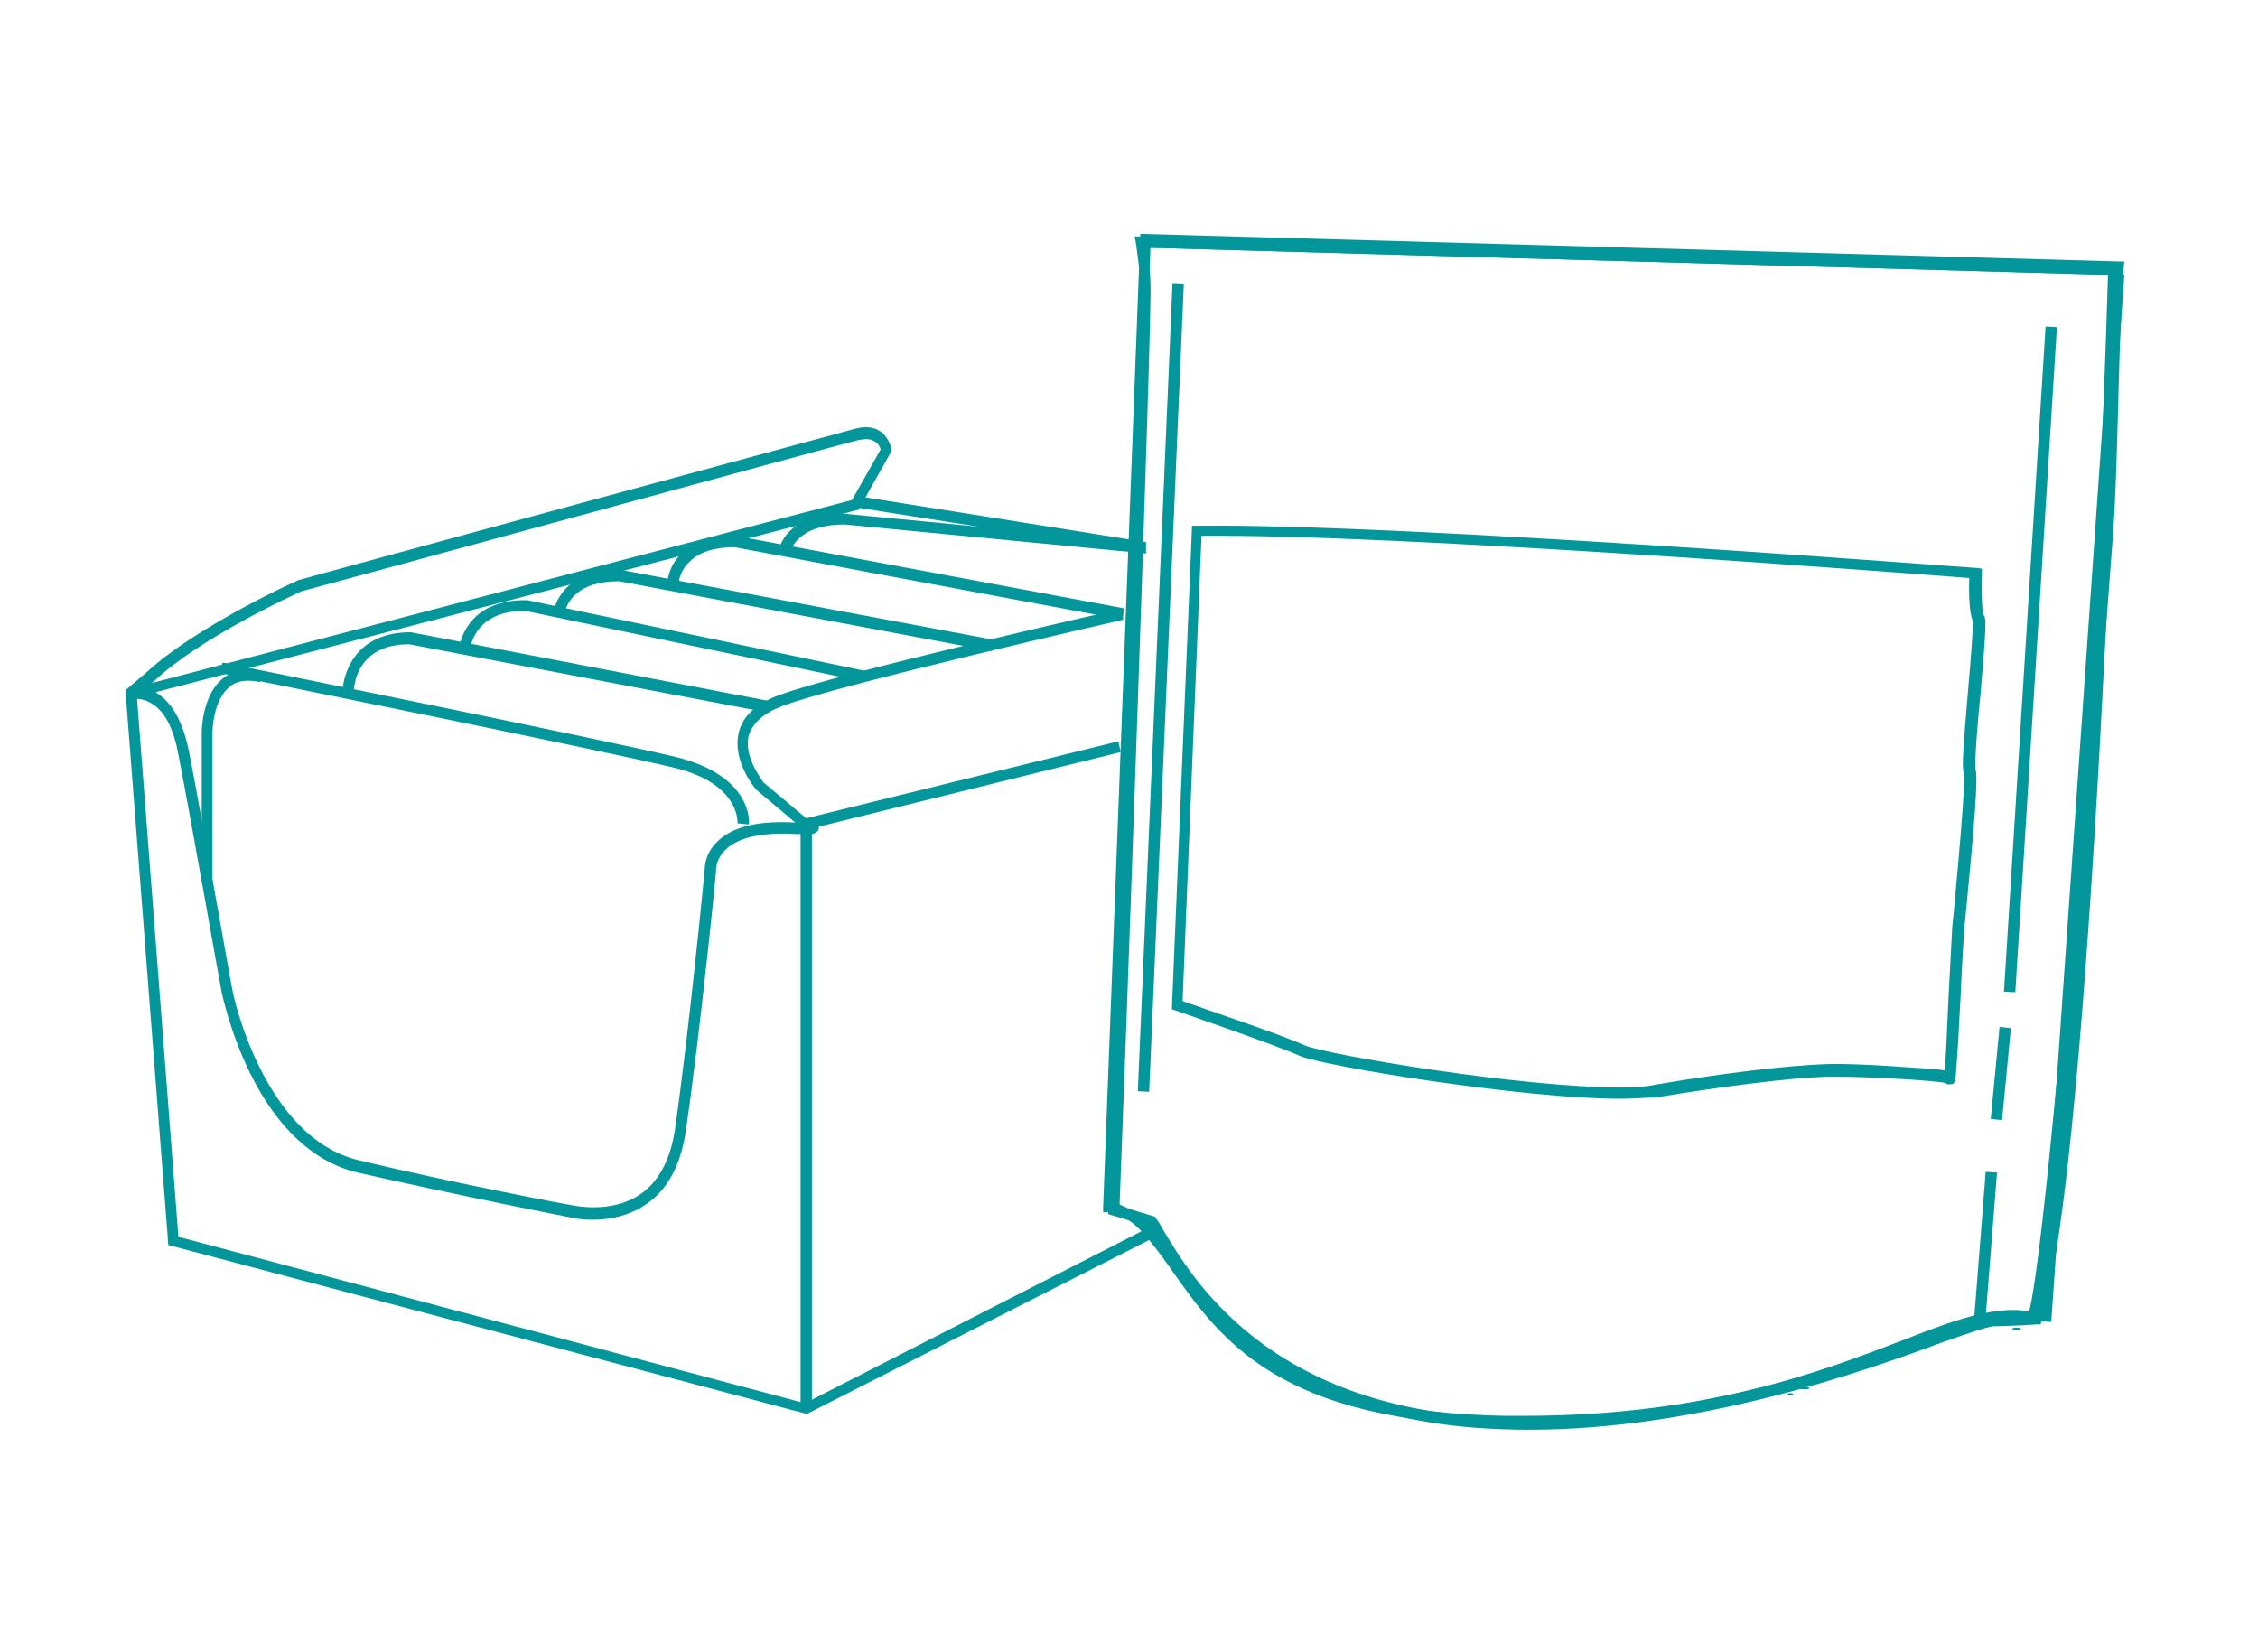 <svg xmlns="http://www.w3.org/2000/svg" width="358.2" height="262" viewBox="0 0 358.2 262"><path fill="#03979C" d="M128 224.3L26.7 197.5l-6.8-88 3.4-2.9C31 99.5 46.4 92.4 47 92.2l.1-.1c.8-.3 84.5-23 88.6-24.1 1.6-.4 2.8-.3 3.9.4 1.5 1 1.8 2.8 1.8 2.9v.3l-4.1 7.3 44.5 7.1-.3 1.7-46.9-7.4 5.1-9c-.1-.4-.4-1-1-1.3-.6-.4-1.4-.4-2.5-.2-4 1-85.6 23.3-88.4 24-1.1.5-16.1 7.4-23.3 14.2l-2.8 2.3 6.6 85.9 99.4 26.4 54.2-27.7.8 1.6-54.7 27.8z"/><path fill="#03979C" d="M127.6 131.7l-7.6-6.4c-.2-.2-3.9-4.6-2.8-9.1.6-2.6 2.8-4.6 6.3-5.9 9-3.4 52.5-13.3 54.3-13.7l.4 1.7c-.4.1-45.1 10.3-54.1 13.7-2.9 1.1-4.7 2.7-5.3 4.6-.9 3.3 2 7 2.3 7.5l6.8 5.7 49.5-12.2.4 1.7-50.2 12.4z"/><path fill="#03979C" d="M128.8 223.5H127v-91.2h-.7c-6.7-.4-9.8 1.1-11.2 2.5-1.5 1.4-1.5 3-1.5 3.1v.2c0 .3-2.4 24.8-4.8 41.3-.8 5.4-2.9 9.4-6.4 11.7-5.3 3.6-11.8 2.1-12 2-.1 0-17.9-3.5-33.7-7.1-6.8-1.6-12.7-7-17-15.7-3.2-6.5-4.4-12.4-4.5-12.7-.1-.3-4.8-27.1-6.9-37.9-.7-3.9-2.1-6.8-4.1-8-1.6-1.1-3-.8-3-.8l-.4-1.7L136 79.1l.4 1.7-111.7 29c.1.1.3.2.4.3 2.4 1.6 4 4.7 4.9 9.2 2.1 10.8 6.8 37.7 6.9 37.9 0 .2 4.8 23.4 20.2 26.9 15.9 3.8 33.5 7.1 33.7 7.1.1 0 6.1 1.4 10.7-1.7 3-2 4.9-5.6 5.6-10.5 2.3-16.2 4.6-40 4.7-41.2 0-.4.1-2.5 2-4.3 2.4-2.4 6.7-3.4 12.6-3h.6v-.9l1.1.3c.7.2 1.9.5 1.8 1.5-.1.5-.5.8-1.1.9v91.2z"/><path fill="#03979C" d="M118.8 130.8l-1.8-.2.9.1-.9-.1c0-.3.3-6.3-10-8.8-11.1-2.7-71.4-14.9-72-15l.3-1.7c.6.1 60.8 12.3 72 15 12.1 3 11.6 10.4 11.5 10.7zm-85 9.2H32v-23.7c0-.3 0-6.1 3.5-8.8 1.7-1.3 3.7-1.6 6.2-1l-.4 1.7c-2-.4-3.6-.3-4.8.7-2.8 2.1-2.8 7.4-2.8 7.4V140h.1z"/><path fill="#03979C" d="M121.6 113l-56.7-10.8c-2.9 0-5.1.8-6.6 2.3-2.3 2.3-2.2 5.5-2.2 5.6h-1.8c0-.2 0-4 2.8-6.9 1.9-1.9 4.6-2.9 7.9-2.9h.2l56.8 10.9-.4 1.8z"/><path fill="#03979C" d="M137.3 108.2l-54-11.3c-6.7 0-8.4 3.9-8.8 6.3l-1.7-.3c.4-2.3 2.2-7.7 10.6-7.7h.2l54 11.3-.3 1.7z"/><path fill="#03979C" d="M157.3 103.3L98.2 92.2c-6.6 0-8.3 3.3-8.7 5.3l-1.7-.4c.4-2 2.3-6.7 10.5-6.7h.2l59.2 11.1-.4 1.8zm20.8-5l-61.6-11.5c-3.2 0-5.6.8-7.1 2.3-1.8 1.7-1.8 3.8-1.8 3.9h-1.8c0-.1 0-2.9 2.2-5.1 1.9-1.9 4.7-2.9 8.5-2.9h.2l61.6 11.5-.2 1.8z"/><path fill="#03979C" d="M181.8 87.8L134 83.2c-6.3 0-8.1 2.8-8.7 4.4l-1.7-.5c.6-2.2 2.9-5.6 10.4-5.6l47.8 4.6v1.7zm153.4-44.3l1.8.1-11.6 166.1-1.8-.1 11.6-166.1z"/><path fill="#03979C" d="M241.6 226.2H239c-35.9-.6-45.2-13.6-52.7-24.1-1.5-2.2-3-4.2-4.5-6-3.2-3.7-5.6-3.8-5.9-3.8h-.9v-.9l5.9-154.3L337 41.5l-.1.9c-.5 7-.7 14.9-.9 22.6-.2 7.3-.4 14.3-.8 19.8-4.7 63.7-7.7 94-9.3 108.2-1.9 16.1-2.5 16.3-3.1 16.4h-.4c-.9-.2-1.9-.3-2.9-.3-4.7 0-10.2 2.2-17.1 4.8-13.3 5.3-31.4 12.3-60.8 12.3zm-64.9-35.4c1.2.3 3.6 1.2 6.3 4.2 1.6 1.9 3.1 3.9 4.6 6.2 7.2 10.2 16.3 22.8 51.3 23.4h2.6c29.1 0 47-6.9 60.1-11.9 7.1-2.8 12.8-4.9 17.8-4.9.9 0 1.7.1 2.5.2.8-2.9 3.8-20.2 11.4-122.9.4-5.5.6-12.4.8-19.7.2-7.4.5-15.1.9-21.8l-152.5-4.3-5.8 151.5z"/><path fill="#03979C" d="M242.6 226.8c-2.9 0-5.6-.1-8.4-.3-34.6-2.6-46.6-22.7-51-30.2-.5-.7-.8-1.4-1.1-1.8l-6.3-1.9v-.6c1.8-49.9 5.3-144.7 5.2-146.8-.2-2.4-.8-6.5-.8-6.6l-.2-1.1 156.4 4.3v.9c-.2 5.7-4.4 139.7-12.5 166.8l-.2.6h-.7s-2.4.2-6.9.3c-.9.1-3.9 1.1-7.6 2.4-12.6 4.7-38.9 14-65.9 14zm-65-35.5l5.6 1.7.2.3c.4.5.8 1.2 1.3 2.1 4.4 7.3 16 26.8 49.6 29.3 2.7.2 5.4.3 8.2.3 26.8 0 52.8-9.3 65.4-13.6 4.3-1.5 6.9-2.4 8-2.5 3.2-.2 5.4-.3 6.3-.4 7.6-27.1 11.9-153.1 12.2-164.9l-152.5-4.3c.2 1.4.6 3.9.6 5.7.4 2.5-4.4 134.4-4.9 146.3z"/><path fill="#03979C" d="M324.5 51.8l1.8.1-6.6 105.5-1.8-.1 6.6-105.5zm-7.3 111.1l1.8.2-1.4 14.6-1.8-.2 1.4-14.6zm-2.2 23l1.8.1-1.9 24.2-1.8-.1 1.9-24.2zm-129-141l1.8.1-5.5 128.2-1.8-.1L186 44.9zm70.9 129.4c-15 0-46.7-5.1-50.7-6.8-4-1.8-19.5-7.1-19.7-7.2l-.6-.2 3.2-76.7h.8c32.7-.4 122.8 6.7 123.7 6.7l.8.1v.8c-.1 2.8 0 6 .3 6.6.4.5.4 1.7-.5 12.3-.5 4.8-1 11.3-.8 12.2.4 1.2-.1 7.9-1.6 23.3l-.2 1.9c-.1 1.4-.4 6.4-.6 11.2-.2 3.1-.3 6.3-.5 8.7-.3 4.8-.3 4.8-1.2 4.8h-.5l-.1-.2c-1.9-.4-11.8-1-17.5-1h-1.5c-5.8.2-16.2 1.5-27.1 3.3-1.4 0-3.4.2-5.7.2zm-69.3-15.5c3 1.1 15.6 5.3 19.3 7 3.4 1.5 34.3 6.7 50 6.7 2.3 0 4.2-.1 5.5-.4 11-1.9 21.5-3.1 27.3-3.3 3.2-.1 9 .2 12.8.5 3.1.2 4.9.3 6 .5.2-2.1.4-7.2.6-11.5.3-5.1.5-9.8.6-11.3l.2-1.9c1.3-14 1.9-21.6 1.6-22.6-.3-.9 0-4.8.7-12.9.4-4.6.9-10.4.7-11.3-.5-1.1-.6-4.3-.5-6.6-9-.7-90.3-7-121.8-6.7l-3 73.8zm98.7 61.6c1 0 1-.4 0-.4-1 .1-1 .4 0 .4zm-2.3.9c.6 0 .6-.3 0-.3s-.6.3 0 .3zm-4.8.4c1.6 0 1.6-.7 0-.7s-1.6.7 0 .7zm-4.6.4c.7 0 .7-.3 0-.3s-.7.3 0 .3zm-3.7 1.2c.8 0 .8-.4 0-.4s-.8.4 0 .4zm-12.7 1.6c.8 0 .8-.4 0-.4s-.8.4 0 .4zm-10.3.3c.8 0 .8-.4 0-.4-.8.1-.8.4 0 .4zm8.5 0c1 0 1-.4 0-.4-.9.1-.9.4 0 .4zm63.5-14.2c.9 0 .9-.4 0-.4s-.9.4 0 .4z"/></svg>
